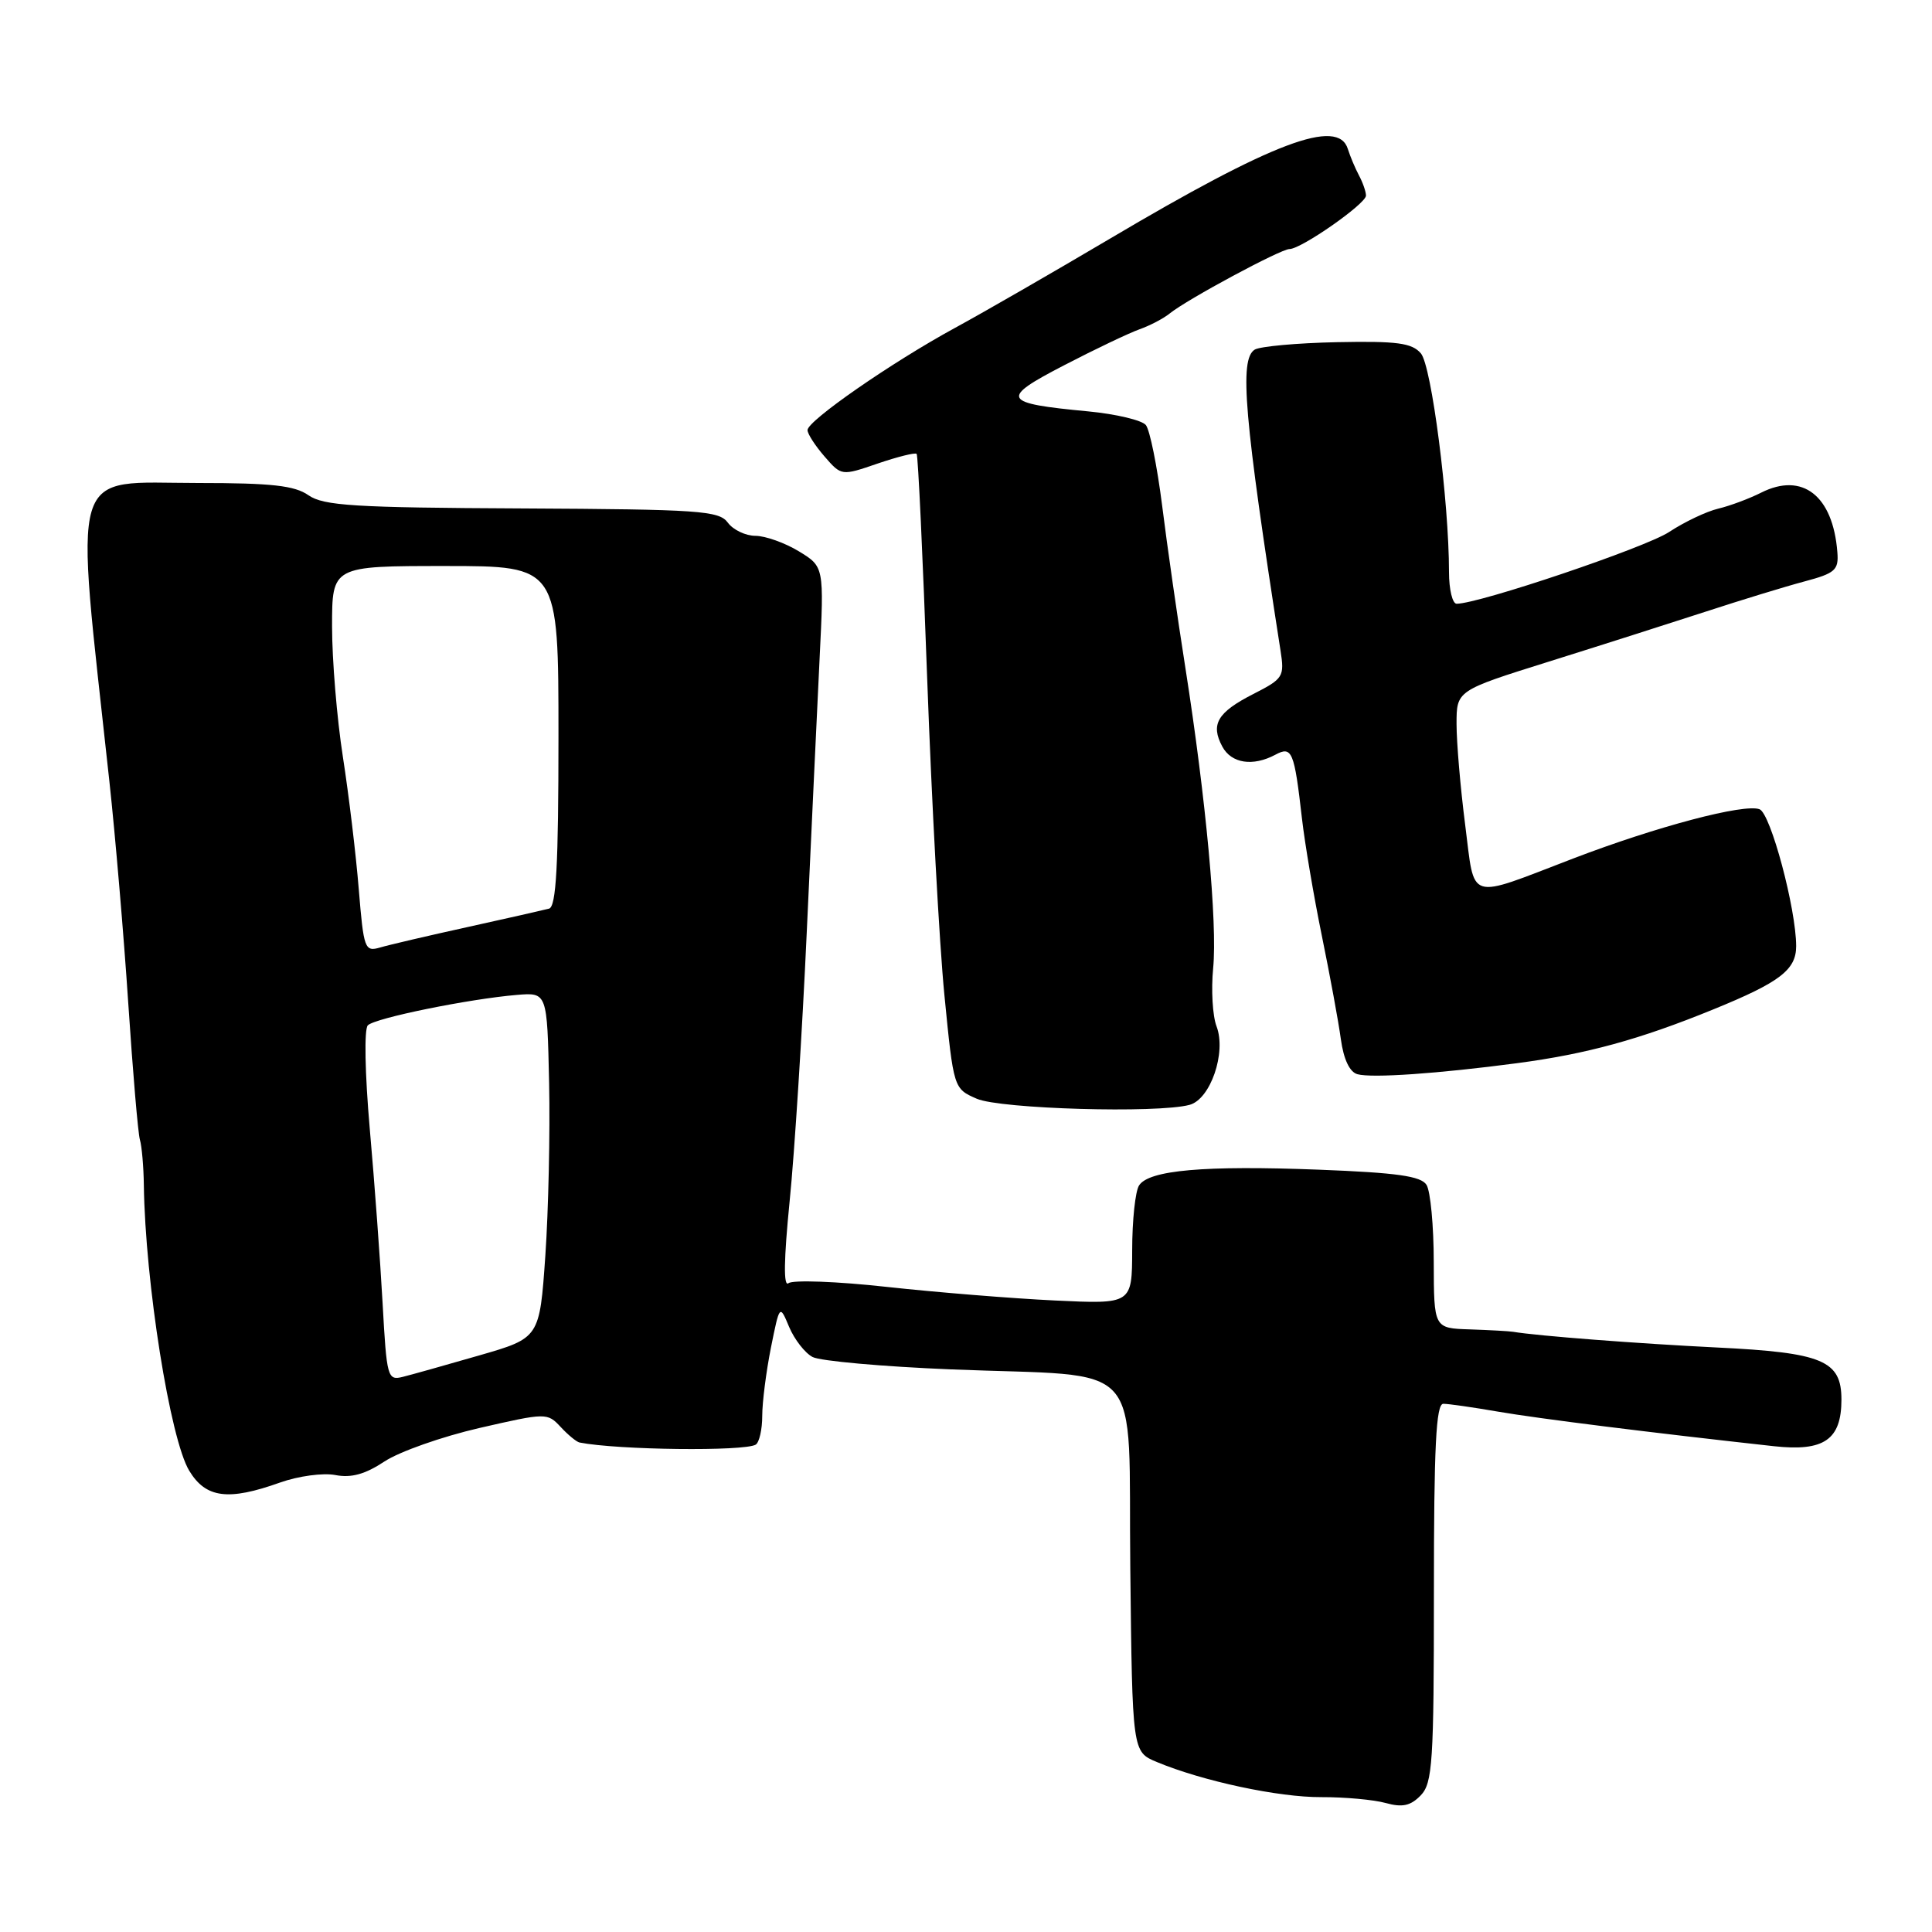 <?xml version="1.0" encoding="UTF-8" standalone="no"?>
<!DOCTYPE svg PUBLIC "-//W3C//DTD SVG 1.1//EN" "http://www.w3.org/Graphics/SVG/1.1/DTD/svg11.dtd" >
<svg xmlns="http://www.w3.org/2000/svg" xmlns:xlink="http://www.w3.org/1999/xlink" version="1.1" viewBox="0 0 256 256">
 <g >
 <path fill="currentColor"
d=" M 190.00 211.04 C 190.00 191.67 190.28 186.00 191.25 186.01 C 191.94 186.01 195.20 186.48 198.50 187.05 C 203.82 187.97 218.71 189.83 235.06 191.63 C 241.69 192.36 244.00 190.77 244.00 185.45 C 244.00 180.27 241.51 179.23 227.50 178.55 C 217.11 178.04 203.67 177.01 200.50 176.47 C 199.95 176.38 197.36 176.24 194.75 176.15 C 190.00 176.00 190.00 176.00 189.98 167.25 C 189.98 162.44 189.54 157.82 189.02 157.00 C 188.29 155.84 185.11 155.39 174.79 154.99 C 159.57 154.40 152.22 155.05 150.93 157.08 C 150.43 157.86 150.02 161.72 150.02 165.66 C 150.00 172.81 150.00 172.81 139.75 172.32 C 134.11 172.05 124.10 171.24 117.50 170.52 C 110.90 169.79 105.04 169.58 104.48 170.03 C 103.80 170.58 103.86 166.92 104.63 159.18 C 105.28 152.76 106.30 136.70 106.90 123.50 C 107.51 110.30 108.27 94.01 108.60 87.29 C 109.20 75.09 109.20 75.09 105.85 73.05 C 104.01 71.93 101.42 71.01 100.11 71.00 C 98.80 71.00 97.14 70.21 96.44 69.25 C 95.28 67.67 92.68 67.49 69.18 67.37 C 46.95 67.27 42.86 67.01 40.87 65.62 C 39.04 64.34 35.99 64.00 26.30 64.00 C 8.91 64.00 9.86 60.83 14.49 103.50 C 15.27 110.65 16.40 123.92 17.00 133.00 C 17.60 142.07 18.29 150.19 18.54 151.03 C 18.79 151.88 19.03 154.58 19.06 157.03 C 19.24 169.93 22.54 190.72 25.08 194.89 C 27.28 198.51 30.24 198.90 37.12 196.44 C 39.54 195.58 42.81 195.14 44.43 195.45 C 46.54 195.86 48.38 195.35 50.95 193.65 C 52.92 192.35 58.57 190.36 63.51 189.22 C 72.37 187.19 72.52 187.18 74.29 189.08 C 75.27 190.14 76.40 191.06 76.79 191.14 C 81.87 192.14 98.65 192.33 100.14 191.42 C 100.61 191.12 101.00 189.41 101.00 187.61 C 101.00 185.81 101.52 181.75 102.15 178.58 C 103.31 172.83 103.31 172.83 104.57 175.84 C 105.27 177.49 106.66 179.28 107.67 179.81 C 108.68 180.34 116.92 181.08 126.00 181.45 C 152.19 182.52 149.45 179.48 149.77 207.85 C 150.04 232.12 150.04 232.12 153.27 233.47 C 159.36 236.01 169.41 238.16 175.08 238.13 C 178.20 238.12 182.04 238.47 183.62 238.91 C 185.83 239.52 186.91 239.28 188.25 237.90 C 189.82 236.27 190.00 233.53 190.00 211.04 Z  M 157.62 146.40 C 160.39 145.66 162.52 139.48 161.20 136.00 C 160.67 134.62 160.47 131.15 160.75 128.29 C 161.32 122.32 159.81 105.98 157.07 88.50 C 156.03 81.90 154.64 72.22 153.99 67.00 C 153.33 61.77 152.36 56.97 151.83 56.32 C 151.31 55.68 147.87 54.86 144.19 54.51 C 132.74 53.43 132.43 52.84 141.00 48.40 C 145.12 46.26 149.62 44.12 151.00 43.63 C 152.38 43.14 154.18 42.20 155.00 41.53 C 157.33 39.65 169.70 33.00 170.86 33.00 C 172.42 33.00 181.00 27.00 181.00 25.92 C 181.00 25.40 180.58 24.19 180.07 23.24 C 179.56 22.28 178.90 20.71 178.60 19.75 C 177.31 15.57 168.69 18.82 147.00 31.67 C 139.57 36.06 130.35 41.38 126.50 43.47 C 118.12 48.04 107.00 55.75 107.00 56.99 C 107.00 57.49 108.01 59.05 109.25 60.48 C 111.50 63.07 111.50 63.07 116.30 61.42 C 118.95 60.52 121.27 59.94 121.46 60.14 C 121.65 60.34 122.28 73.78 122.86 90.00 C 123.45 106.22 124.47 125.07 125.14 131.87 C 126.36 144.25 126.36 144.25 129.43 145.59 C 132.55 146.94 153.36 147.55 157.62 146.40 Z  M 201.00 140.88 C 210.24 139.66 217.25 137.74 227.00 133.76 C 235.84 130.16 238.00 128.51 238.00 125.37 C 238.00 120.44 234.62 107.79 233.15 107.23 C 231.12 106.45 219.52 109.52 208.50 113.74 C 194.21 119.21 195.47 119.60 194.14 109.27 C 193.51 104.37 193.00 98.37 193.00 95.93 C 193.00 91.50 193.00 91.50 205.25 87.66 C 211.99 85.55 221.32 82.57 226.00 81.05 C 230.68 79.52 236.56 77.72 239.08 77.05 C 243.17 75.96 243.65 75.54 243.46 73.17 C 242.88 65.67 238.83 62.52 233.36 65.28 C 231.79 66.07 229.23 67.03 227.67 67.40 C 226.11 67.77 223.19 69.16 221.17 70.49 C 218.03 72.56 195.99 80.00 193.01 80.00 C 192.46 80.00 192.00 78.11 192.00 75.81 C 192.00 66.45 189.69 48.45 188.27 46.82 C 187.08 45.44 185.12 45.18 177.16 45.34 C 171.85 45.45 166.94 45.90 166.25 46.33 C 164.19 47.63 164.85 55.25 169.67 86.17 C 170.22 89.67 170.05 89.93 166.07 91.96 C 161.31 94.39 160.38 95.97 161.96 98.92 C 163.16 101.16 166.01 101.60 169.00 100.00 C 171.20 98.82 171.50 99.54 172.52 108.49 C 172.90 111.79 174.08 118.77 175.15 123.99 C 176.22 129.22 177.36 135.39 177.67 137.70 C 178.04 140.38 178.84 142.06 179.87 142.34 C 181.80 142.87 190.55 142.26 201.00 140.88 Z  M 50.70 172.74 C 50.39 167.11 49.63 156.70 49.00 149.62 C 48.35 142.20 48.24 136.36 48.74 135.86 C 49.71 134.89 62.16 132.36 68.50 131.83 C 72.50 131.50 72.50 131.50 72.76 143.50 C 72.90 150.10 72.67 160.40 72.26 166.39 C 71.50 177.29 71.50 177.29 63.50 179.60 C 59.10 180.87 54.55 182.15 53.38 182.44 C 51.35 182.95 51.24 182.54 50.70 172.74 Z  M 47.54 117.84 C 47.17 113.25 46.22 105.34 45.43 100.26 C 44.64 95.18 44.00 87.42 44.00 83.01 C 44.00 75.00 44.00 75.00 59.00 75.00 C 74.00 75.00 74.00 75.00 74.00 97.53 C 74.00 114.71 73.70 120.14 72.75 120.40 C 72.06 120.58 67.22 121.68 62.00 122.83 C 56.77 123.98 51.54 125.20 50.36 125.55 C 48.33 126.14 48.19 125.75 47.54 117.84 Z "/>
</g>
</svg>